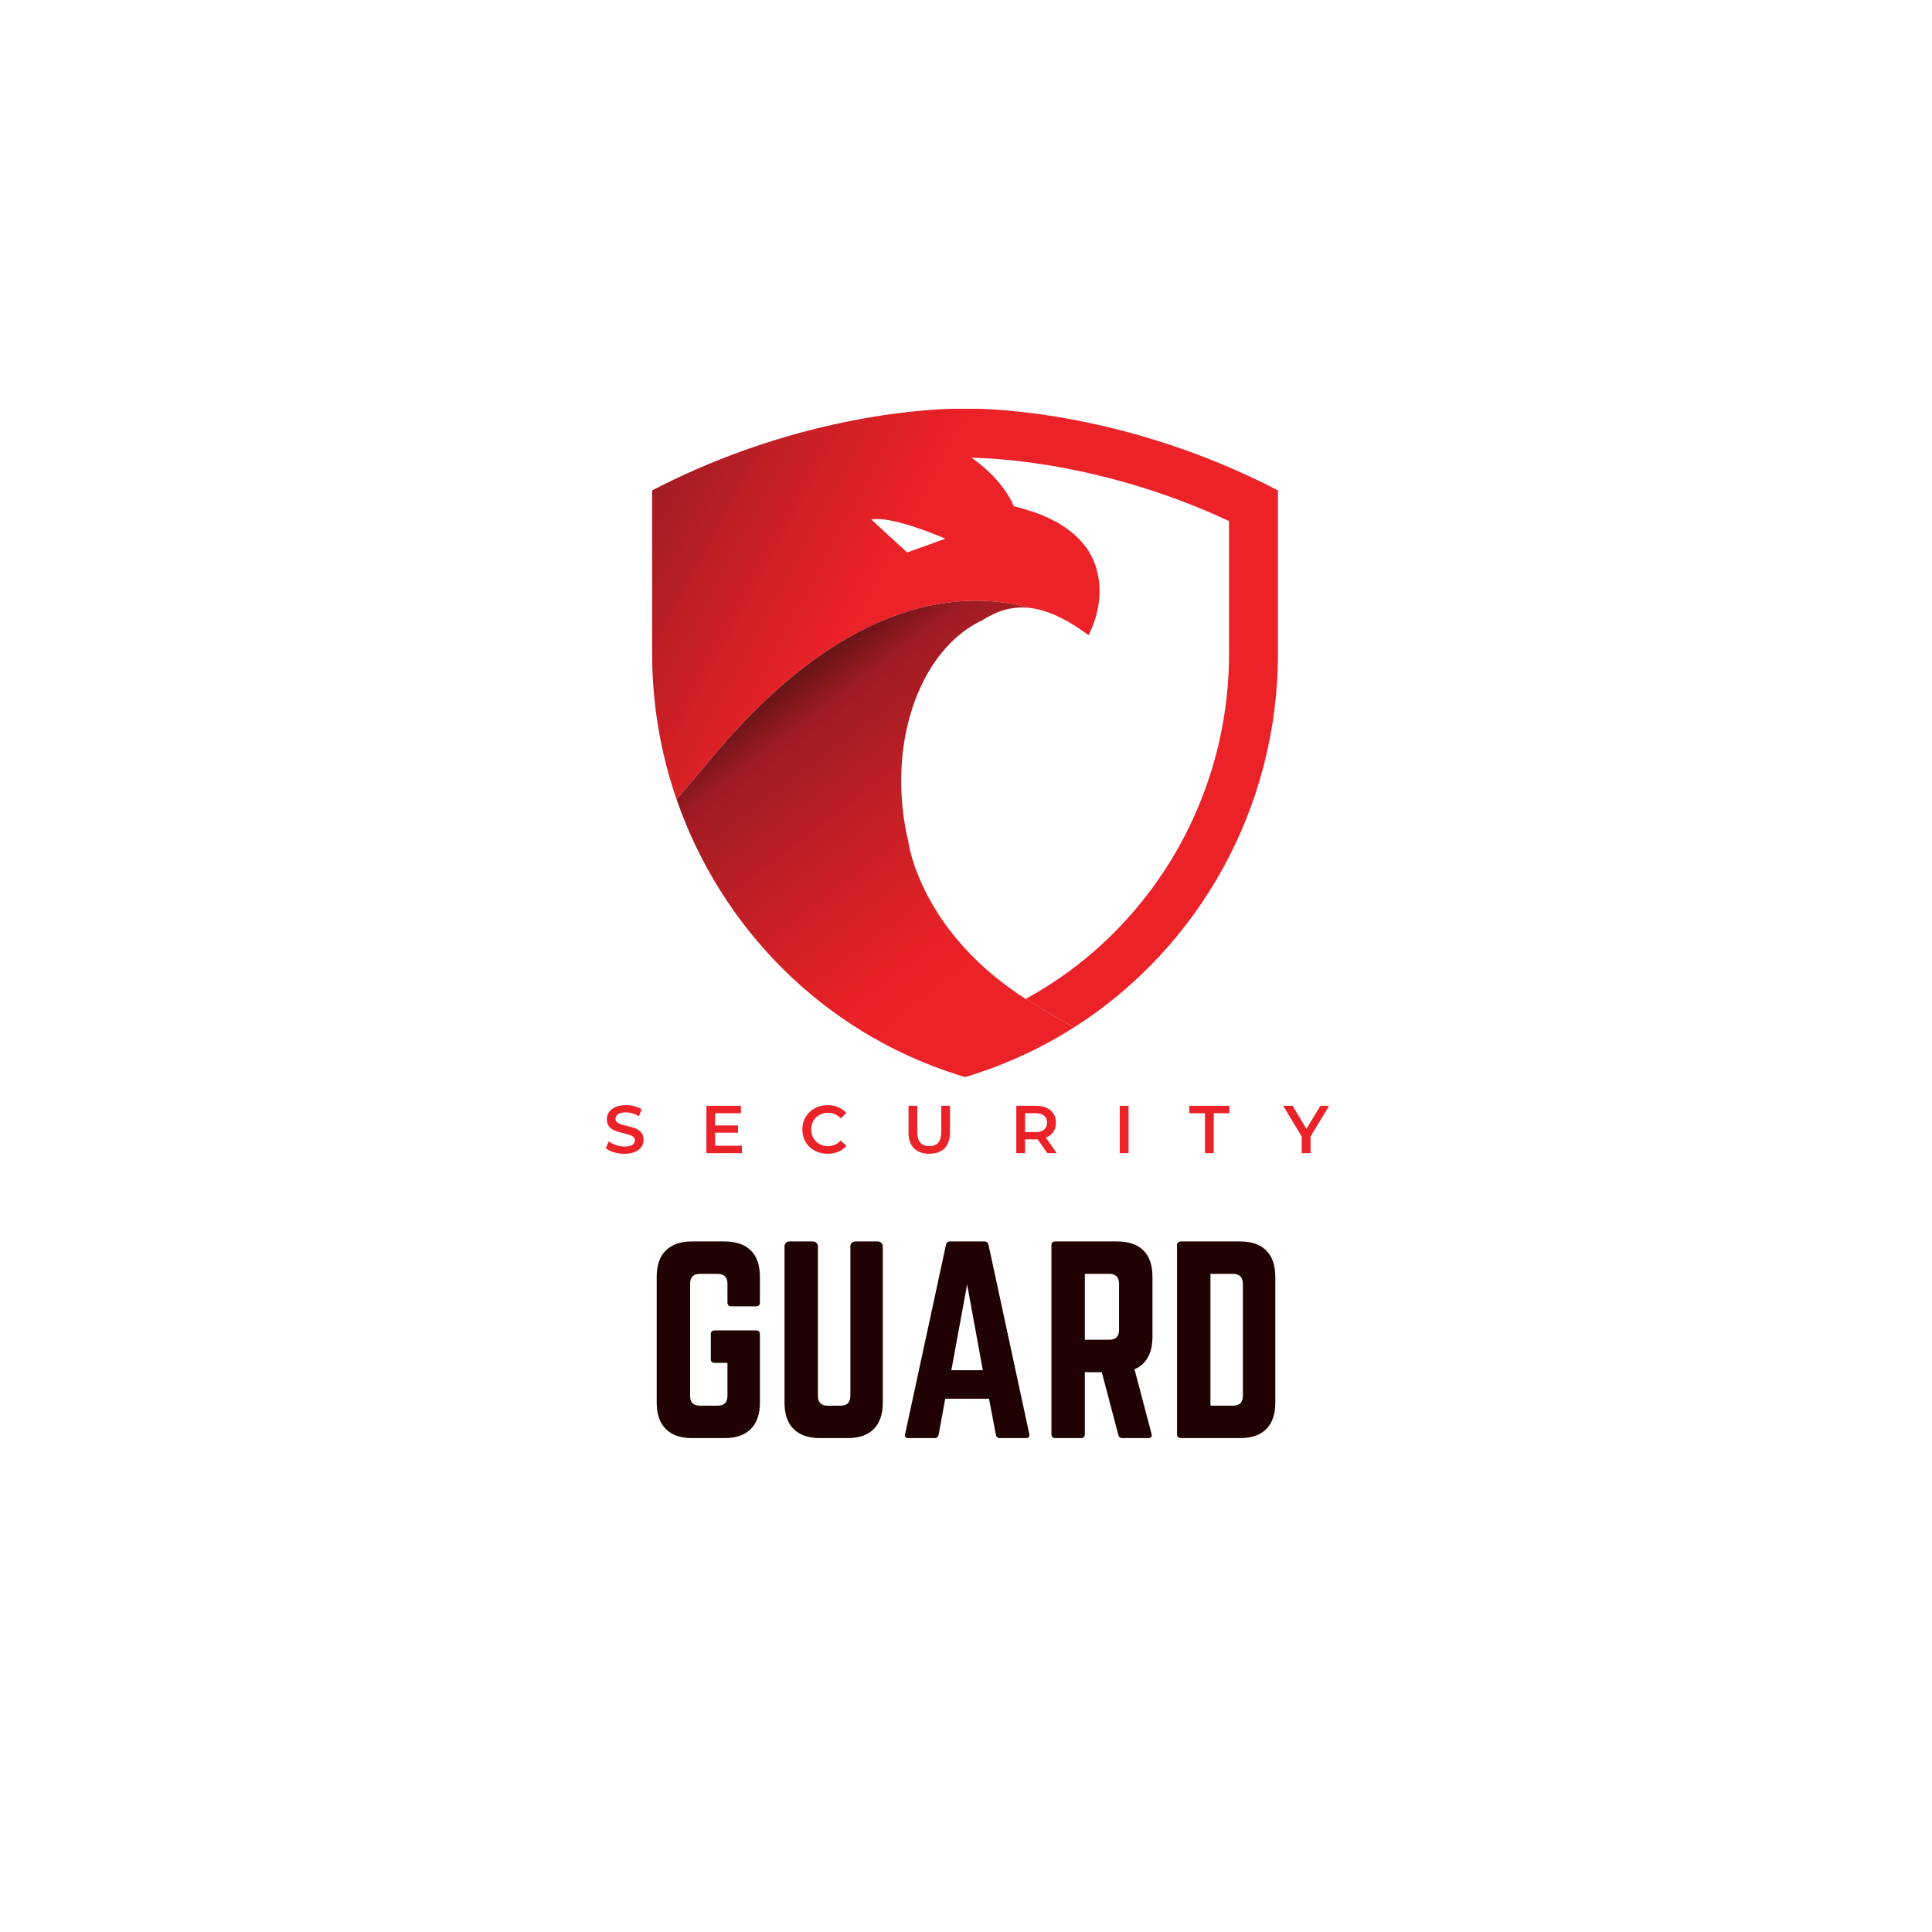 <svg xmlns="http://www.w3.org/2000/svg" xmlns:xlink="http://www.w3.org/1999/xlink" width="500" zoomAndPan="magnify" viewBox="0 0 375 375" height="500" preserveAspectRatio="xMidYMid meet" version="1.0"><defs><g/><clipPath id="b30e611f63"><path d="M 126.578 79.336 L 248.051 79.336 L 248.051 199.43 L 126.578 199.43 Z M 126.578 79.336 " clip-rule="nonzero"/></clipPath><clipPath id="256bc51407"><path d="M 176.082 107.23 L 169.133 100.844 C 173.164 100.012 183.504 104.562 183.504 104.562 Z M 187.984 79.305 C 187.543 79.305 187.312 79.309 187.312 79.309 C 187.312 79.309 187.086 79.305 186.641 79.305 C 182.156 79.305 155.836 79.984 126.578 95.188 L 126.578 126.875 C 126.578 136.695 128.234 146.234 131.324 155.168 C 133.73 152.316 136.32 149.25 139.109 145.973 C 165.219 115.25 187.453 114.543 200.09 118.023 C 203.156 118.426 206.48 119.898 210.277 122.562 C 210.332 122.602 210.379 122.633 210.43 122.668 C 210.477 122.695 210.52 122.727 210.562 122.758 C 210.82 122.938 211.012 123.074 211.129 123.168 C 211.172 123.195 211.199 123.219 211.227 123.238 C 211.262 123.266 211.281 123.281 211.281 123.281 C 211.648 122.586 212.246 121.301 212.723 119.645 C 212.879 119.082 213.02 118.465 213.145 117.828 C 213.473 115.957 213.582 113.727 213.059 111.34 C 213.039 111.156 212.988 111.035 212.938 110.871 C 212.883 110.594 212.828 110.34 212.73 110.062 C 212.676 109.93 212.633 109.773 212.582 109.637 C 212.543 109.48 212.465 109.34 212.426 109.199 C 212.25 108.723 212.012 108.238 211.766 107.766 C 211.68 107.625 211.613 107.5 211.5 107.344 C 211.5 107.344 211.496 107.32 211.492 107.312 C 211.414 107.168 211.316 107.016 211.277 106.918 C 210.688 106.023 210.008 105.18 209.168 104.348 C 209.066 104.25 208.984 104.164 208.855 104.055 C 208.68 103.898 208.5 103.73 208.309 103.57 L 208 103.309 C 207.914 103.25 207.797 103.141 207.688 103.062 C 206.844 102.414 205.898 101.793 204.82 101.191 C 204.652 101.129 204.512 101.047 204.336 100.973 C 204.125 100.855 203.887 100.742 203.688 100.621 C 203.453 100.52 203.211 100.398 202.973 100.316 C 202.836 100.273 202.758 100.223 202.625 100.152 C 202.504 100.105 202.402 100.035 202.27 99.992 C 202.008 99.891 201.746 99.789 201.477 99.691 C 201.43 99.68 201.41 99.664 201.375 99.676 L 201.371 99.652 C 201.141 99.578 200.926 99.484 200.707 99.41 C 200.668 99.41 200.59 99.387 200.547 99.355 C 200.441 99.32 200.359 99.301 200.266 99.273 C 200.234 99.262 200.195 99.238 200.133 99.219 C 200.102 99.199 200.059 99.188 200 99.184 C 199 98.852 197.906 98.512 196.754 98.25 C 196.754 98.25 196.73 98.18 196.68 98.051 C 196.289 97.105 194.316 92.879 188.59 88.852 C 191.133 88.887 197.785 89.164 206.945 90.918 C 217.902 93.023 228.508 96.449 238.551 101.137 L 238.551 126.875 C 238.551 135.02 237.277 143.055 234.758 150.766 C 232.293 158.312 228.695 165.398 224.055 171.824 C 219.414 178.258 213.84 183.883 207.492 188.543 C 204.824 190.504 202.035 192.277 199.145 193.855 C 201.617 195.465 204.875 197.465 208.496 199.395 C 232.75 183.957 248.051 156.715 248.051 126.875 L 248.051 95.188 C 218.789 79.984 192.461 79.305 187.984 79.305 Z M 187.984 79.305 " clip-rule="nonzero"/></clipPath><clipPath id="de30b5e6bc"><path d="M 176.082 107.23 L 169.133 100.844 C 173.164 100.012 183.504 104.562 183.504 104.562 Z M 187.984 79.305 C 187.543 79.305 187.312 79.309 187.312 79.309 C 187.312 79.309 187.086 79.305 186.641 79.305 C 182.156 79.305 155.836 79.984 126.578 95.188 L 126.578 126.875 C 126.578 136.695 128.234 146.234 131.324 155.168 C 133.73 152.316 136.32 149.25 139.109 145.973 C 165.219 115.25 187.453 114.543 200.09 118.023 C 203.156 118.426 206.48 119.898 210.277 122.562 C 210.332 122.602 210.379 122.633 210.43 122.668 C 210.477 122.695 210.52 122.727 210.562 122.758 C 210.82 122.938 211.012 123.074 211.129 123.168 C 211.172 123.195 211.199 123.219 211.227 123.238 C 211.262 123.266 211.281 123.281 211.281 123.281 C 211.648 122.586 212.246 121.301 212.723 119.645 C 212.879 119.082 213.02 118.465 213.145 117.828 C 213.473 115.957 213.582 113.727 213.059 111.34 C 213.039 111.156 212.988 111.035 212.938 110.871 C 212.883 110.594 212.828 110.34 212.73 110.062 C 212.676 109.93 212.633 109.773 212.582 109.637 C 212.543 109.48 212.465 109.34 212.426 109.199 C 212.25 108.723 212.012 108.238 211.766 107.766 C 211.68 107.625 211.613 107.5 211.5 107.344 C 211.5 107.344 211.496 107.32 211.492 107.312 C 211.414 107.168 211.316 107.016 211.277 106.918 C 210.688 106.023 210.008 105.18 209.168 104.348 C 209.066 104.25 208.984 104.164 208.855 104.055 C 208.68 103.898 208.5 103.73 208.309 103.57 L 208 103.309 C 207.914 103.25 207.797 103.141 207.688 103.062 C 206.844 102.414 205.898 101.793 204.82 101.191 C 204.652 101.129 204.512 101.047 204.336 100.973 C 204.125 100.855 203.887 100.742 203.688 100.621 C 203.453 100.52 203.211 100.398 202.973 100.316 C 202.836 100.273 202.758 100.223 202.625 100.152 C 202.504 100.105 202.402 100.035 202.27 99.992 C 202.008 99.891 201.746 99.789 201.477 99.691 C 201.43 99.68 201.41 99.664 201.375 99.676 L 201.371 99.652 C 201.141 99.578 200.926 99.484 200.707 99.41 C 200.668 99.41 200.59 99.387 200.547 99.355 C 200.441 99.32 200.359 99.301 200.266 99.273 C 200.234 99.262 200.195 99.238 200.133 99.219 C 200.102 99.199 200.059 99.188 200 99.184 C 199 98.852 197.906 98.512 196.754 98.25 C 196.754 98.25 196.73 98.18 196.68 98.051 C 196.289 97.105 194.316 92.879 188.59 88.852 C 191.133 88.887 197.785 89.164 206.945 90.918 C 217.902 93.023 228.508 96.449 238.551 101.137 L 238.551 126.875 C 238.551 135.02 237.277 143.055 234.758 150.766 C 232.293 158.312 228.695 165.398 224.055 171.824 C 219.414 178.258 213.84 183.883 207.492 188.543 C 204.824 190.504 202.035 192.277 199.145 193.855 C 201.617 195.465 204.875 197.465 208.496 199.395 C 232.75 183.957 248.051 156.715 248.051 126.875 L 248.051 95.188 C 218.789 79.984 192.461 79.305 187.984 79.305 " clip-rule="nonzero"/></clipPath><clipPath id="2ad4768597"><path d="M 154.305 28.062 L 76.426 171.98 L 220.32 250.637 L 298.199 106.715 Z M 154.305 28.062 " clip-rule="nonzero"/></clipPath><linearGradient x1="0.025" gradientTransform="matrix(69.536, 38.01, -37.818, 69.889, 119.693, 87.942)" y1="0" x2="2.094" gradientUnits="userSpaceOnUse" y2="0" id="db924ecb90"><stop stop-opacity="1" stop-color="rgb(45.879%, 8.629%, 10.59%)" offset="0"/><stop stop-opacity="1" stop-color="rgb(47.566%, 8.809%, 10.963%)" offset="0.004"/><stop stop-opacity="1" stop-color="rgb(49.254%, 8.989%, 11.339%)" offset="0.008"/><stop stop-opacity="1" stop-color="rgb(50.803%, 9.198%, 11.523%)" offset="0.012"/><stop stop-opacity="1" stop-color="rgb(52.351%, 9.409%, 11.71%)" offset="0.016"/><stop stop-opacity="1" stop-color="rgb(54.291%, 9.619%, 12.144%)" offset="0.02"/><stop stop-opacity="1" stop-color="rgb(56.232%, 9.83%, 12.579%)" offset="0.023"/><stop stop-opacity="1" stop-color="rgb(57.944%, 10.21%, 12.961%)" offset="0.027"/><stop stop-opacity="1" stop-color="rgb(59.657%, 10.59%, 13.342%)" offset="0.031"/><stop stop-opacity="1" stop-color="rgb(61.191%, 10.78%, 13.727%)" offset="0.035"/><stop stop-opacity="1" stop-color="rgb(62.724%, 10.973%, 14.113%)" offset="0.039"/><stop stop-opacity="1" stop-color="rgb(63.113%, 10.78%, 14.116%)" offset="0.043"/><stop stop-opacity="1" stop-color="rgb(63.504%, 10.59%, 14.119%)" offset="0.047"/><stop stop-opacity="1" stop-color="rgb(64.062%, 10.783%, 14.119%)" offset="0.051"/><stop stop-opacity="1" stop-color="rgb(64.622%, 10.979%, 14.119%)" offset="0.055"/><stop stop-opacity="1" stop-color="rgb(65.025%, 10.979%, 13.924%)" offset="0.059"/><stop stop-opacity="1" stop-color="rgb(65.428%, 10.979%, 13.73%)" offset="0.062"/><stop stop-opacity="1" stop-color="rgb(65.858%, 10.979%, 13.924%)" offset="0.066"/><stop stop-opacity="1" stop-color="rgb(66.289%, 10.979%, 14.119%)" offset="0.07"/><stop stop-opacity="1" stop-color="rgb(66.673%, 10.979%, 14.119%)" offset="0.074"/><stop stop-opacity="1" stop-color="rgb(67.059%, 10.979%, 14.119%)" offset="0.078"/><stop stop-opacity="1" stop-color="rgb(67.439%, 11.174%, 14.119%)" offset="0.082"/><stop stop-opacity="1" stop-color="rgb(67.821%, 11.369%, 14.119%)" offset="0.086"/><stop stop-opacity="1" stop-color="rgb(68.207%, 11.546%, 14.119%)" offset="0.09"/><stop stop-opacity="1" stop-color="rgb(68.593%, 11.723%, 14.119%)" offset="0.094"/><stop stop-opacity="1" stop-color="rgb(68.973%, 11.742%, 14.119%)" offset="0.098"/><stop stop-opacity="1" stop-color="rgb(69.354%, 11.76%, 14.119%)" offset="0.102"/><stop stop-opacity="1" stop-color="rgb(69.801%, 11.76%, 14.119%)" offset="0.105"/><stop stop-opacity="1" stop-color="rgb(70.248%, 11.76%, 14.119%)" offset="0.109"/><stop stop-opacity="1" stop-color="rgb(70.811%, 11.96%, 14.119%)" offset="0.113"/><stop stop-opacity="1" stop-color="rgb(71.376%, 12.16%, 14.119%)" offset="0.117"/><stop stop-opacity="1" stop-color="rgb(71.567%, 11.964%, 14.119%)" offset="0.125"/><stop stop-opacity="1" stop-color="rgb(72.334%, 11.765%, 14.299%)" offset="0.129"/><stop stop-opacity="1" stop-color="rgb(72.91%, 11.76%, 14.479%)" offset="0.133"/><stop stop-opacity="1" stop-color="rgb(73.465%, 11.96%, 14.494%)" offset="0.137"/><stop stop-opacity="1" stop-color="rgb(74.022%, 12.16%, 14.51%)" offset="0.141"/><stop stop-opacity="1" stop-color="rgb(74.281%, 12.354%, 14.314%)" offset="0.145"/><stop stop-opacity="1" stop-color="rgb(74.541%, 12.549%, 14.119%)" offset="0.148"/><stop stop-opacity="1" stop-color="rgb(74.921%, 12.549%, 14.119%)" offset="0.152"/><stop stop-opacity="1" stop-color="rgb(75.302%, 12.549%, 14.119%)" offset="0.156"/><stop stop-opacity="1" stop-color="rgb(75.688%, 12.549%, 14.119%)" offset="0.16"/><stop stop-opacity="1" stop-color="rgb(76.074%, 12.549%, 14.119%)" offset="0.164"/><stop stop-opacity="1" stop-color="rgb(76.637%, 12.549%, 14.314%)" offset="0.168"/><stop stop-opacity="1" stop-color="rgb(77.202%, 12.549%, 14.51%)" offset="0.172"/><stop stop-opacity="1" stop-color="rgb(77.599%, 12.549%, 14.51%)" offset="0.176"/><stop stop-opacity="1" stop-color="rgb(77.997%, 12.549%, 14.51%)" offset="0.18"/><stop stop-opacity="1" stop-color="rgb(78.378%, 12.354%, 14.51%)" offset="0.184"/><stop stop-opacity="1" stop-color="rgb(78.76%, 12.16%, 14.51%)" offset="0.188"/><stop stop-opacity="1" stop-color="rgb(79.388%, 12.16%, 14.51%)" offset="0.191"/><stop stop-opacity="1" stop-color="rgb(80.019%, 12.16%, 14.51%)" offset="0.195"/><stop stop-opacity="1" stop-color="rgb(80.399%, 12.16%, 14.51%)" offset="0.199"/><stop stop-opacity="1" stop-color="rgb(80.78%, 12.16%, 14.51%)" offset="0.203"/><stop stop-opacity="1" stop-color="rgb(81.352%, 12.346%, 14.703%)" offset="0.207"/><stop stop-opacity="1" stop-color="rgb(81.924%, 12.532%, 14.899%)" offset="0.211"/><stop stop-opacity="1" stop-color="rgb(82.118%, 12.54%, 14.899%)" offset="0.219"/><stop stop-opacity="1" stop-color="rgb(82.7%, 12.744%, 14.703%)" offset="0.223"/><stop stop-opacity="1" stop-color="rgb(83.086%, 12.939%, 14.51%)" offset="0.227"/><stop stop-opacity="1" stop-color="rgb(83.319%, 12.939%, 14.51%)" offset="0.23"/><stop stop-opacity="1" stop-color="rgb(83.554%, 12.939%, 14.51%)" offset="0.234"/><stop stop-opacity="1" stop-color="rgb(84.135%, 12.939%, 14.51%)" offset="0.238"/><stop stop-opacity="1" stop-color="rgb(84.717%, 12.939%, 14.51%)" offset="0.242"/><stop stop-opacity="1" stop-color="rgb(85.097%, 12.939%, 14.51%)" offset="0.246"/><stop stop-opacity="1" stop-color="rgb(85.478%, 12.939%, 14.51%)" offset="0.25"/><stop stop-opacity="1" stop-color="rgb(85.858%, 12.939%, 14.51%)" offset="0.254"/><stop stop-opacity="1" stop-color="rgb(86.24%, 12.939%, 14.51%)" offset="0.258"/><stop stop-opacity="1" stop-color="rgb(86.626%, 12.939%, 14.51%)" offset="0.262"/><stop stop-opacity="1" stop-color="rgb(87.012%, 12.939%, 14.51%)" offset="0.266"/><stop stop-opacity="1" stop-color="rgb(87.247%, 13.118%, 14.51%)" offset="0.27"/><stop stop-opacity="1" stop-color="rgb(87.482%, 13.298%, 14.51%)" offset="0.273"/><stop stop-opacity="1" stop-color="rgb(88.055%, 13.118%, 14.703%)" offset="0.277"/><stop stop-opacity="1" stop-color="rgb(88.629%, 12.939%, 14.899%)" offset="0.281"/><stop stop-opacity="1" stop-color="rgb(88.821%, 13.132%, 14.899%)" offset="0.289"/><stop stop-opacity="1" stop-color="rgb(89.395%, 13.132%, 14.899%)" offset="0.293"/><stop stop-opacity="1" stop-color="rgb(89.777%, 12.939%, 14.899%)" offset="0.297"/><stop stop-opacity="1" stop-color="rgb(89.987%, 12.939%, 15.094%)" offset="0.301"/><stop stop-opacity="1" stop-color="rgb(90.199%, 12.939%, 15.289%)" offset="0.305"/><stop stop-opacity="1" stop-color="rgb(90.755%, 12.939%, 15.489%)" offset="0.309"/><stop stop-opacity="1" stop-color="rgb(91.31%, 12.939%, 15.689%)" offset="0.312"/><stop stop-opacity="1" stop-color="rgb(91.545%, 12.949%, 15.689%)" offset="0.316"/><stop stop-opacity="1" stop-color="rgb(91.78%, 12.959%, 15.689%)" offset="0.32"/><stop stop-opacity="1" stop-color="rgb(91.969%, 13.144%, 15.689%)" offset="0.328"/><stop stop-opacity="1" stop-color="rgb(92.159%, 13.329%, 15.689%)" offset="0.344"/><stop stop-opacity="1" stop-color="rgb(92.159%, 13.329%, 15.689%)" offset="0.375"/><stop stop-opacity="1" stop-color="rgb(92.159%, 13.329%, 15.689%)" offset="0.5"/><stop stop-opacity="1" stop-color="rgb(92.159%, 13.329%, 15.689%)" offset="1"/></linearGradient><clipPath id="6f9aaae423"><path d="M 131.133 116.406 L 208.57 116.406 L 208.57 209.043 L 131.133 209.043 Z M 131.133 116.406 " clip-rule="nonzero"/></clipPath><clipPath id="c284552ae8"><path d="M 208.496 199.395 C 202.504 203.215 195.969 206.309 188.98 208.543 C 188.43 208.719 187.871 208.891 187.312 209.062 C 186.75 208.891 186.195 208.719 185.645 208.543 C 159.676 200.23 139.934 180.066 131.324 155.168 C 133.73 152.316 136.32 149.25 139.109 145.973 C 165.219 115.25 187.453 114.543 200.09 118.023 C 196.75 117.594 193.715 118.426 190.699 120.387 C 180.453 125.094 173.859 139.234 175.062 155.316 C 175.094 155.832 175.137 156.316 175.199 156.836 C 175.426 159.074 175.797 161.246 176.309 163.336 C 176.309 163.336 176.664 166.34 178.586 170.801 C 178.637 170.91 178.691 171.016 178.73 171.125 C 178.836 171.352 178.941 171.594 179.055 171.836 C 179.055 171.836 179.055 171.836 179.055 171.844 C 179.09 171.938 179.133 172.008 179.164 172.082 C 179.355 172.477 179.543 172.867 179.746 173.266 C 179.891 173.543 180.023 173.812 180.168 174.094 C 180.32 174.375 180.48 174.656 180.648 174.949 C 180.773 175.164 180.895 175.383 181.016 175.598 C 181.332 176.133 181.66 176.676 182.008 177.23 C 182.07 177.324 182.145 177.426 182.203 177.527 C 182.543 178.055 182.902 178.578 183.277 179.109 C 183.367 179.219 183.434 179.324 183.504 179.43 C 183.969 180.062 184.438 180.695 184.949 181.336 C 184.961 181.348 184.969 181.363 184.98 181.375 C 185.457 181.977 185.961 182.57 186.492 183.176 C 186.617 183.324 186.754 183.473 186.879 183.629 C 187.391 184.191 187.914 184.746 188.469 185.328 C 188.531 185.383 188.59 185.445 188.652 185.508 C 189.633 186.504 190.688 187.504 191.836 188.496 C 191.836 188.496 191.852 188.508 191.883 188.535 C 192.797 189.328 193.766 190.113 194.785 190.891 C 194.793 190.898 194.801 190.902 194.809 190.91 C 194.824 190.922 194.844 190.934 194.863 190.949 C 196.172 191.949 197.574 192.934 199.074 193.895 C 199.098 193.883 199.121 193.867 199.145 193.855 C 201.617 195.465 204.875 197.465 208.496 199.395 Z M 208.496 199.395 " clip-rule="nonzero"/></clipPath><clipPath id="1f4367831c"><path d="M 208.496 199.395 C 202.504 203.215 195.969 206.309 188.98 208.543 C 188.43 208.719 187.871 208.891 187.312 209.062 C 186.75 208.891 186.195 208.719 185.645 208.543 C 159.676 200.23 139.934 180.066 131.324 155.168 C 133.73 152.316 136.32 149.25 139.109 145.973 C 165.219 115.25 187.453 114.543 200.09 118.023 C 196.75 117.594 193.715 118.426 190.699 120.387 C 180.453 125.094 173.859 139.234 175.062 155.316 C 175.094 155.832 175.137 156.316 175.199 156.836 C 175.426 159.074 175.797 161.246 176.309 163.336 C 176.309 163.336 176.664 166.34 178.586 170.801 C 178.637 170.91 178.691 171.016 178.73 171.125 C 178.836 171.352 178.941 171.594 179.055 171.836 C 179.055 171.836 179.055 171.836 179.055 171.844 C 179.09 171.938 179.133 172.008 179.164 172.082 C 179.355 172.477 179.543 172.867 179.746 173.266 C 179.891 173.543 180.023 173.812 180.168 174.094 C 180.32 174.375 180.48 174.656 180.648 174.949 C 180.773 175.164 180.895 175.383 181.016 175.598 C 181.332 176.133 181.66 176.676 182.008 177.23 C 182.07 177.324 182.145 177.426 182.203 177.527 C 182.543 178.055 182.902 178.578 183.277 179.109 C 183.367 179.219 183.434 179.324 183.504 179.43 C 183.969 180.062 184.438 180.695 184.949 181.336 C 184.961 181.348 184.969 181.363 184.98 181.375 C 185.457 181.977 185.961 182.57 186.492 183.176 C 186.617 183.324 186.754 183.473 186.879 183.629 C 187.391 184.191 187.914 184.746 188.469 185.328 C 188.531 185.383 188.59 185.445 188.652 185.508 C 189.633 186.504 190.688 187.504 191.836 188.496 C 191.836 188.496 191.852 188.508 191.883 188.535 C 192.797 189.328 193.766 190.113 194.785 190.891 C 194.793 190.898 194.801 190.902 194.809 190.91 C 194.824 190.922 194.844 190.934 194.863 190.949 C 196.172 191.949 197.574 192.934 199.074 193.895 C 199.098 193.883 199.121 193.867 199.145 193.855 C 201.617 195.465 204.875 197.465 208.496 199.395 " clip-rule="nonzero"/></clipPath><clipPath id="1a5e8e8158"><path d="M 180.625 77.285 L 86.152 148.68 L 159.195 246.32 L 253.668 174.926 Z M 180.625 77.285 " clip-rule="nonzero"/></clipPath><linearGradient x1="-0.291" gradientTransform="matrix(52.336, 69.96, -69.607, 52.602, 157.191, 128.683)" y1="0" x2="1.088" gradientUnits="userSpaceOnUse" y2="0" id="9255a9ef43"><stop stop-opacity="1" stop-color="rgb(40.779%, 8.24%, 9.799%)" offset="0"/><stop stop-opacity="1" stop-color="rgb(40.779%, 8.24%, 9.799%)" offset="0.125"/><stop stop-opacity="1" stop-color="rgb(40.779%, 8.24%, 9.799%)" offset="0.188"/><stop stop-opacity="1" stop-color="rgb(40.779%, 8.24%, 9.799%)" offset="0.203"/><stop stop-opacity="1" stop-color="rgb(40.897%, 8.24%, 9.799%)" offset="0.211"/><stop stop-opacity="1" stop-color="rgb(41.859%, 8.24%, 9.799%)" offset="0.215"/><stop stop-opacity="1" stop-color="rgb(42.706%, 8.24%, 9.799%)" offset="0.219"/><stop stop-opacity="1" stop-color="rgb(43.945%, 8.434%, 10.078%)" offset="0.223"/><stop stop-opacity="1" stop-color="rgb(45.184%, 8.629%, 10.358%)" offset="0.227"/><stop stop-opacity="1" stop-color="rgb(46.32%, 8.694%, 10.733%)" offset="0.23"/><stop stop-opacity="1" stop-color="rgb(47.456%, 8.76%, 11.11%)" offset="0.234"/><stop stop-opacity="1" stop-color="rgb(48.59%, 8.942%, 11.24%)" offset="0.238"/><stop stop-opacity="1" stop-color="rgb(49.724%, 9.123%, 11.369%)" offset="0.242"/><stop stop-opacity="1" stop-color="rgb(50.858%, 9.265%, 11.407%)" offset="0.246"/><stop stop-opacity="1" stop-color="rgb(51.991%, 9.409%, 11.446%)" offset="0.25"/><stop stop-opacity="1" stop-color="rgb(53.13%, 9.433%, 11.627%)" offset="0.254"/><stop stop-opacity="1" stop-color="rgb(54.268%, 9.459%, 11.81%)" offset="0.258"/><stop stop-opacity="1" stop-color="rgb(55.55%, 9.689%, 12.239%)" offset="0.262"/><stop stop-opacity="1" stop-color="rgb(56.831%, 9.921%, 12.669%)" offset="0.266"/><stop stop-opacity="1" stop-color="rgb(57.965%, 10.106%, 12.999%)" offset="0.27"/><stop stop-opacity="1" stop-color="rgb(59.099%, 10.292%, 13.329%)" offset="0.273"/><stop stop-opacity="1" stop-color="rgb(60.037%, 10.44%, 13.528%)" offset="0.277"/><stop stop-opacity="1" stop-color="rgb(60.976%, 10.59%, 13.73%)" offset="0.281"/><stop stop-opacity="1" stop-color="rgb(61.88%, 10.59%, 13.924%)" offset="0.285"/><stop stop-opacity="1" stop-color="rgb(62.787%, 10.59%, 14.119%)" offset="0.289"/><stop stop-opacity="1" stop-color="rgb(63.162%, 10.59%, 14.119%)" offset="0.293"/><stop stop-opacity="1" stop-color="rgb(63.539%, 10.59%, 14.119%)" offset="0.297"/><stop stop-opacity="1" stop-color="rgb(63.916%, 10.776%, 14.119%)" offset="0.301"/><stop stop-opacity="1" stop-color="rgb(64.293%, 10.962%, 14.119%)" offset="0.305"/><stop stop-opacity="1" stop-color="rgb(64.5%, 10.97%, 14.091%)" offset="0.309"/><stop stop-opacity="1" stop-color="rgb(64.709%, 10.979%, 14.066%)" offset="0.312"/><stop stop-opacity="1" stop-color="rgb(64.917%, 10.979%, 13.898%)" offset="0.316"/><stop stop-opacity="1" stop-color="rgb(65.125%, 10.979%, 13.73%)" offset="0.32"/><stop stop-opacity="1" stop-color="rgb(65.501%, 10.979%, 13.73%)" offset="0.324"/><stop stop-opacity="1" stop-color="rgb(65.878%, 10.979%, 13.73%)" offset="0.328"/><stop stop-opacity="1" stop-color="rgb(66.058%, 10.979%, 13.924%)" offset="0.336"/><stop stop-opacity="1" stop-color="rgb(66.454%, 10.979%, 14.119%)" offset="0.34"/><stop stop-opacity="1" stop-color="rgb(66.669%, 10.979%, 14.119%)" offset="0.344"/><stop stop-opacity="1" stop-color="rgb(66.87%, 10.986%, 14.119%)" offset="0.348"/><stop stop-opacity="1" stop-color="rgb(67.073%, 10.994%, 14.119%)" offset="0.352"/><stop stop-opacity="1" stop-color="rgb(67.448%, 11.182%, 14.119%)" offset="0.355"/><stop stop-opacity="1" stop-color="rgb(67.825%, 11.369%, 14.119%)" offset="0.359"/><stop stop-opacity="1" stop-color="rgb(68.207%, 11.543%, 14.119%)" offset="0.363"/><stop stop-opacity="1" stop-color="rgb(68.588%, 11.719%, 14.119%)" offset="0.367"/><stop stop-opacity="1" stop-color="rgb(68.77%, 11.739%, 14.119%)" offset="0.375"/><stop stop-opacity="1" stop-color="rgb(69.133%, 11.76%, 14.119%)" offset="0.383"/><stop stop-opacity="1" stop-color="rgb(69.739%, 11.76%, 14.119%)" offset="0.387"/><stop stop-opacity="1" stop-color="rgb(70.164%, 11.76%, 14.119%)" offset="0.391"/><stop stop-opacity="1" stop-color="rgb(70.546%, 11.76%, 14.119%)" offset="0.395"/><stop stop-opacity="1" stop-color="rgb(70.927%, 11.76%, 14.119%)" offset="0.398"/><stop stop-opacity="1" stop-color="rgb(71.107%, 11.76%, 14.119%)" offset="0.406"/><stop stop-opacity="1" stop-color="rgb(71.524%, 11.76%, 14.119%)" offset="0.41"/><stop stop-opacity="1" stop-color="rgb(71.759%, 11.76%, 14.119%)" offset="0.414"/><stop stop-opacity="1" stop-color="rgb(72.087%, 11.76%, 14.119%)" offset="0.418"/><stop stop-opacity="1" stop-color="rgb(72.415%, 11.76%, 14.119%)" offset="0.422"/><stop stop-opacity="1" stop-color="rgb(72.791%, 11.876%, 14.314%)" offset="0.426"/><stop stop-opacity="1" stop-color="rgb(73.167%, 11.993%, 14.51%)" offset="0.43"/><stop stop-opacity="1" stop-color="rgb(73.448%, 12.076%, 14.51%)" offset="0.434"/><stop stop-opacity="1" stop-color="rgb(73.729%, 12.16%, 14.51%)" offset="0.438"/><stop stop-opacity="1" stop-color="rgb(74.06%, 12.16%, 14.51%)" offset="0.441"/><stop stop-opacity="1" stop-color="rgb(74.391%, 12.16%, 14.51%)" offset="0.445"/><stop stop-opacity="1" stop-color="rgb(74.449%, 12.16%, 14.51%)" offset="0.453"/><stop stop-opacity="1" stop-color="rgb(74.812%, 12.354%, 14.314%)" offset="0.457"/><stop stop-opacity="1" stop-color="rgb(75.116%, 12.549%, 14.119%)" offset="0.461"/><stop stop-opacity="1" stop-color="rgb(75.403%, 12.549%, 14.119%)" offset="0.465"/><stop stop-opacity="1" stop-color="rgb(75.69%, 12.549%, 14.119%)" offset="0.469"/><stop stop-opacity="1" stop-color="rgb(76.013%, 12.549%, 14.249%)" offset="0.473"/><stop stop-opacity="1" stop-color="rgb(76.338%, 12.549%, 14.378%)" offset="0.477"/><stop stop-opacity="1" stop-color="rgb(76.598%, 12.549%, 14.444%)" offset="0.48"/><stop stop-opacity="1" stop-color="rgb(76.859%, 12.549%, 14.51%)" offset="0.484"/><stop stop-opacity="1" stop-color="rgb(77.159%, 12.549%, 14.51%)" offset="0.488"/><stop stop-opacity="1" stop-color="rgb(77.46%, 12.549%, 14.51%)" offset="0.492"/><stop stop-opacity="1" stop-color="rgb(77.838%, 12.46%, 14.51%)" offset="0.496"/><stop stop-opacity="1" stop-color="rgb(78.217%, 12.372%, 14.51%)" offset="0.5"/><stop stop-opacity="1" stop-color="rgb(78.398%, 12.265%, 14.51%)" offset="0.508"/><stop stop-opacity="1" stop-color="rgb(78.981%, 12.16%, 14.51%)" offset="0.512"/><stop stop-opacity="1" stop-color="rgb(79.384%, 12.16%, 14.51%)" offset="0.516"/><stop stop-opacity="1" stop-color="rgb(79.691%, 12.16%, 14.51%)" offset="0.52"/><stop stop-opacity="1" stop-color="rgb(79.999%, 12.16%, 14.51%)" offset="0.523"/><stop stop-opacity="1" stop-color="rgb(80.276%, 12.16%, 14.51%)" offset="0.527"/><stop stop-opacity="1" stop-color="rgb(80.556%, 12.16%, 14.51%)" offset="0.531"/><stop stop-opacity="1" stop-color="rgb(80.936%, 12.16%, 14.703%)" offset="0.535"/><stop stop-opacity="1" stop-color="rgb(81.317%, 12.16%, 14.899%)" offset="0.539"/><stop stop-opacity="1" stop-color="rgb(81.499%, 12.215%, 14.899%)" offset="0.547"/><stop stop-opacity="1" stop-color="rgb(81.938%, 12.41%, 14.899%)" offset="0.551"/><stop stop-opacity="1" stop-color="rgb(82.196%, 12.549%, 14.899%)" offset="0.555"/><stop stop-opacity="1" stop-color="rgb(82.472%, 12.744%, 14.703%)" offset="0.559"/><stop stop-opacity="1" stop-color="rgb(82.75%, 12.939%, 14.51%)" offset="0.562"/><stop stop-opacity="1" stop-color="rgb(83.008%, 12.939%, 14.51%)" offset="0.566"/><stop stop-opacity="1" stop-color="rgb(83.266%, 12.939%, 14.51%)" offset="0.57"/><stop stop-opacity="1" stop-color="rgb(83.397%, 12.939%, 14.51%)" offset="0.578"/><stop stop-opacity="1" stop-color="rgb(83.76%, 12.939%, 14.51%)" offset="0.582"/><stop stop-opacity="1" stop-color="rgb(83.992%, 12.939%, 14.51%)" offset="0.586"/><stop stop-opacity="1" stop-color="rgb(84.372%, 12.939%, 14.51%)" offset="0.59"/><stop stop-opacity="1" stop-color="rgb(84.753%, 12.939%, 14.51%)" offset="0.594"/><stop stop-opacity="1" stop-color="rgb(84.984%, 12.939%, 14.51%)" offset="0.598"/><stop stop-opacity="1" stop-color="rgb(85.214%, 12.939%, 14.51%)" offset="0.602"/><stop stop-opacity="1" stop-color="rgb(85.547%, 12.939%, 14.51%)" offset="0.605"/><stop stop-opacity="1" stop-color="rgb(85.88%, 12.939%, 14.51%)" offset="0.609"/><stop stop-opacity="1" stop-color="rgb(86.105%, 12.939%, 14.51%)" offset="0.613"/><stop stop-opacity="1" stop-color="rgb(86.331%, 12.939%, 14.51%)" offset="0.617"/><stop stop-opacity="1" stop-color="rgb(86.516%, 12.939%, 14.51%)" offset="0.625"/><stop stop-opacity="1" stop-color="rgb(86.884%, 12.939%, 14.51%)" offset="0.633"/><stop stop-opacity="1" stop-color="rgb(87.44%, 12.939%, 14.51%)" offset="0.637"/><stop stop-opacity="1" stop-color="rgb(87.817%, 12.939%, 14.51%)" offset="0.641"/><stop stop-opacity="1" stop-color="rgb(88.052%, 12.939%, 14.703%)" offset="0.645"/><stop stop-opacity="1" stop-color="rgb(88.287%, 12.939%, 14.899%)" offset="0.648"/><stop stop-opacity="1" stop-color="rgb(88.469%, 13.133%, 14.899%)" offset="0.656"/><stop stop-opacity="1" stop-color="rgb(88.835%, 13.329%, 14.899%)" offset="0.664"/><stop stop-opacity="1" stop-color="rgb(89.392%, 13.15%, 14.899%)" offset="0.668"/><stop stop-opacity="1" stop-color="rgb(89.766%, 12.973%, 14.899%)" offset="0.672"/><stop stop-opacity="1" stop-color="rgb(89.951%, 12.956%, 15.094%)" offset="0.68"/><stop stop-opacity="1" stop-color="rgb(90.367%, 12.939%, 15.294%)" offset="0.684"/><stop stop-opacity="1" stop-color="rgb(90.599%, 12.939%, 15.298%)" offset="0.688"/><stop stop-opacity="1" stop-color="rgb(90.974%, 12.939%, 15.494%)" offset="0.691"/><stop stop-opacity="1" stop-color="rgb(91.351%, 12.939%, 15.689%)" offset="0.695"/><stop stop-opacity="1" stop-color="rgb(91.533%, 12.939%, 15.689%)" offset="0.703"/><stop stop-opacity="1" stop-color="rgb(91.736%, 12.939%, 15.689%)" offset="0.711"/><stop stop-opacity="1" stop-color="rgb(91.959%, 12.958%, 15.689%)" offset="0.715"/><stop stop-opacity="1" stop-color="rgb(92.159%, 12.976%, 15.689%)" offset="0.719"/><stop stop-opacity="1" stop-color="rgb(92.159%, 13.152%, 15.689%)" offset="0.75"/><stop stop-opacity="1" stop-color="rgb(92.159%, 13.329%, 15.689%)" offset="1"/></linearGradient><clipPath id="e3afc1b19c"><path d="M 194.375 190.594 L 194.785 190.594 L 194.785 190.891 L 194.375 190.891 Z M 194.375 190.594 " clip-rule="nonzero"/></clipPath><clipPath id="1857b7e39e"><path d="M 194.785 190.891 C 194.516 190.699 194.375 190.594 194.375 190.594 " clip-rule="nonzero"/></clipPath><clipPath id="2ddeaff70d"><path d="M 194.785 190.891 C 194.516 190.699 194.375 190.594 194.375 190.594 " clip-rule="nonzero"/></clipPath><linearGradient x1="0.001" gradientTransform="matrix(0, -0.298, 0.296, 0, 194.581, 190.892)" y1="0" x2="0.998" gradientUnits="userSpaceOnUse" y2="0" id="8f857a5ce7"><stop stop-opacity="1" stop-color="rgb(20%, 35.289%, 69.409%)" offset="0"/><stop stop-opacity="1" stop-color="rgb(19.804%, 35.489%, 69.409%)" offset="0.004"/><stop stop-opacity="1" stop-color="rgb(19.609%, 35.689%, 69.409%)" offset="0.008"/><stop stop-opacity="1" stop-color="rgb(19.804%, 35.884%, 69.604%)" offset="0.016"/><stop stop-opacity="1" stop-color="rgb(20%, 36.273%, 70%)" offset="0.02"/><stop stop-opacity="1" stop-color="rgb(20%, 36.469%, 70.2%)" offset="0.023"/><stop stop-opacity="1" stop-color="rgb(20%, 36.473%, 70.204%)" offset="0.031"/><stop stop-opacity="1" stop-color="rgb(20.189%, 36.858%, 70.398%)" offset="0.035"/><stop stop-opacity="1" stop-color="rgb(20.378%, 37.238%, 70.589%)" offset="0.039"/><stop stop-opacity="1" stop-color="rgb(20.204%, 37.427%, 70.769%)" offset="0.047"/><stop stop-opacity="1" stop-color="rgb(20.209%, 37.802%, 70.964%)" offset="0.055"/><stop stop-opacity="1" stop-color="rgb(20.389%, 38.173%, 71.175%)" offset="0.062"/><stop stop-opacity="1" stop-color="rgb(20.389%, 38.589%, 71.564%)" offset="0.066"/><stop stop-opacity="1" stop-color="rgb(20.389%, 38.82%, 71.759%)" offset="0.07"/><stop stop-opacity="1" stop-color="rgb(20.389%, 38.82%, 71.759%)" offset="0.078"/><stop stop-opacity="1" stop-color="rgb(20.389%, 39.198%, 71.959%)" offset="0.082"/><stop stop-opacity="1" stop-color="rgb(20.389%, 39.577%, 72.159%)" offset="0.086"/><stop stop-opacity="1" stop-color="rgb(20.584%, 39.761%, 72.159%)" offset="0.094"/><stop stop-opacity="1" stop-color="rgb(20.779%, 40.131%, 72.354%)" offset="0.102"/><stop stop-opacity="1" stop-color="rgb(20.779%, 40.547%, 72.743%)" offset="0.105"/><stop stop-opacity="1" stop-color="rgb(20.779%, 40.779%, 72.939%)" offset="0.109"/><stop stop-opacity="1" stop-color="rgb(20.779%, 40.971%, 72.939%)" offset="0.117"/><stop stop-opacity="1" stop-color="rgb(20.961%, 41.348%, 73.116%)" offset="0.125"/><stop stop-opacity="1" stop-color="rgb(20.988%, 41.719%, 73.311%)" offset="0.133"/><stop stop-opacity="1" stop-color="rgb(21.007%, 42.126%, 73.529%)" offset="0.137"/><stop stop-opacity="1" stop-color="rgb(21.179%, 42.349%, 73.729%)" offset="0.141"/><stop stop-opacity="1" stop-color="rgb(21.179%, 42.551%, 73.924%)" offset="0.145"/><stop stop-opacity="1" stop-color="rgb(21.179%, 42.752%, 74.12%)" offset="0.148"/><stop stop-opacity="1" stop-color="rgb(21.179%, 42.946%, 74.12%)" offset="0.156"/><stop stop-opacity="1" stop-color="rgb(21.179%, 43.333%, 74.313%)" offset="0.164"/><stop stop-opacity="1" stop-color="rgb(21.179%, 43.724%, 74.509%)" offset="0.172"/><stop stop-opacity="1" stop-color="rgb(21.375%, 44.115%, 74.704%)" offset="0.18"/><stop stop-opacity="1" stop-color="rgb(21.57%, 44.51%, 75.046%)" offset="0.184"/><stop stop-opacity="1" stop-color="rgb(21.57%, 44.71%, 75.192%)" offset="0.188"/><stop stop-opacity="1" stop-color="rgb(21.57%, 44.904%, 75.241%)" offset="0.195"/><stop stop-opacity="1" stop-color="rgb(21.764%, 45.294%, 75.29%)" offset="0.203"/><stop stop-opacity="1" stop-color="rgb(21.959%, 45.683%, 75.49%)" offset="0.207"/><stop stop-opacity="1" stop-color="rgb(21.959%, 45.879%, 75.69%)" offset="0.211"/><stop stop-opacity="1" stop-color="rgb(21.959%, 46.074%, 75.844%)" offset="0.219"/><stop stop-opacity="1" stop-color="rgb(22.154%, 46.469%, 76.039%)" offset="0.223"/><stop stop-opacity="1" stop-color="rgb(22.35%, 46.669%, 76.079%)" offset="0.227"/><stop stop-opacity="1" stop-color="rgb(22.35%, 47.047%, 76.274%)" offset="0.23"/><stop stop-opacity="1" stop-color="rgb(22.35%, 47.427%, 76.469%)" offset="0.234"/><stop stop-opacity="1" stop-color="rgb(22.35%, 47.612%, 76.663%)" offset="0.242"/><stop stop-opacity="1" stop-color="rgb(22.517%, 47.986%, 77.022%)" offset="0.25"/><stop stop-opacity="1" stop-color="rgb(22.717%, 48.207%, 77.217%)" offset="0.258"/><stop stop-opacity="1" stop-color="rgb(22.749%, 48.578%, 77.397%)" offset="0.262"/><stop stop-opacity="1" stop-color="rgb(22.749%, 48.917%, 77.545%)" offset="0.266"/><stop stop-opacity="1" stop-color="rgb(22.749%, 49.146%, 77.597%)" offset="0.27"/><stop stop-opacity="1" stop-color="rgb(22.749%, 49.376%, 77.649%)" offset="0.273"/><stop stop-opacity="1" stop-color="rgb(22.922%, 49.393%, 77.649%)" offset="0.281"/><stop stop-opacity="1" stop-color="rgb(23.117%, 49.771%, 77.844%)" offset="0.285"/><stop stop-opacity="1" stop-color="rgb(23.14%, 50.133%, 78.04%)" offset="0.289"/><stop stop-opacity="1" stop-color="rgb(23.14%, 50.319%, 78.192%)" offset="0.297"/><stop stop-opacity="1" stop-color="rgb(23.282%, 50.546%, 78.386%)" offset="0.305"/><stop stop-opacity="1" stop-color="rgb(23.344%, 50.784%, 78.429%)" offset="0.312"/><stop stop-opacity="1" stop-color="rgb(23.396%, 51.346%, 78.624%)" offset="0.316"/><stop stop-opacity="1" stop-color="rgb(23.529%, 51.712%, 78.819%)" offset="0.32"/><stop stop-opacity="1" stop-color="rgb(23.529%, 51.735%, 78.819%)" offset="0.328"/><stop stop-opacity="1" stop-color="rgb(23.529%, 52.11%, 79.019%)" offset="0.332"/><stop stop-opacity="1" stop-color="rgb(23.529%, 52.463%, 79.219%)" offset="0.336"/><stop stop-opacity="1" stop-color="rgb(23.724%, 52.647%, 79.219%)" offset="0.344"/><stop stop-opacity="1" stop-color="rgb(23.92%, 52.885%, 79.414%)" offset="0.352"/><stop stop-opacity="1" stop-color="rgb(24.089%, 53.308%, 79.61%)" offset="0.355"/><stop stop-opacity="1" stop-color="rgb(24.26%, 53.679%, 79.61%)" offset="0.359"/><stop stop-opacity="1" stop-color="rgb(24.284%, 53.864%, 79.803%)" offset="0.367"/><stop stop-opacity="1" stop-color="rgb(24.309%, 54.234%, 80.194%)" offset="0.375"/><stop stop-opacity="1" stop-color="rgb(24.309%, 54.605%, 80.389%)" offset="0.383"/><stop stop-opacity="1" stop-color="rgb(24.309%, 54.974%, 80.389%)" offset="0.391"/><stop stop-opacity="1" stop-color="rgb(24.309%, 55.389%, 80.583%)" offset="0.395"/><stop stop-opacity="1" stop-color="rgb(24.309%, 55.618%, 80.779%)" offset="0.398"/><stop stop-opacity="1" stop-color="rgb(24.509%, 55.812%, 80.942%)" offset="0.402"/><stop stop-opacity="1" stop-color="rgb(24.709%, 56.007%, 81.107%)" offset="0.406"/><stop stop-opacity="1" stop-color="rgb(24.858%, 56.192%, 81.143%)" offset="0.414"/><stop stop-opacity="1" stop-color="rgb(25.053%, 56.618%, 81.374%)" offset="0.418"/><stop stop-opacity="1" stop-color="rgb(25.099%, 56.859%, 81.569%)" offset="0.422"/><stop stop-opacity="1" stop-color="rgb(25.099%, 57.054%, 81.569%)" offset="0.43"/><stop stop-opacity="1" stop-color="rgb(25.099%, 57.449%, 81.764%)" offset="0.434"/><stop stop-opacity="1" stop-color="rgb(25.099%, 57.649%, 81.96%)" offset="0.438"/><stop stop-opacity="1" stop-color="rgb(25.099%, 57.845%, 82.117%)" offset="0.445"/><stop stop-opacity="1" stop-color="rgb(25.294%, 58.234%, 82.312%)" offset="0.453"/><stop stop-opacity="1" stop-color="rgb(25.49%, 58.595%, 82.52%)" offset="0.461"/><stop stop-opacity="1" stop-color="rgb(25.49%, 58.922%, 82.719%)" offset="0.469"/><stop stop-opacity="1" stop-color="rgb(25.607%, 59.346%, 82.944%)" offset="0.473"/><stop stop-opacity="1" stop-color="rgb(25.726%, 59.61%, 83.139%)" offset="0.477"/><stop stop-opacity="1" stop-color="rgb(25.803%, 59.804%, 83.296%)" offset="0.484"/><stop stop-opacity="1" stop-color="rgb(26.074%, 60.194%, 83.492%)" offset="0.492"/><stop stop-opacity="1" stop-color="rgb(26.27%, 60.583%, 83.665%)" offset="0.5"/><stop stop-opacity="1" stop-color="rgb(26.27%, 60.944%, 83.861%)" offset="0.508"/><stop stop-opacity="1" stop-color="rgb(26.27%, 61.261%, 83.919%)" offset="0.516"/><stop stop-opacity="1" stop-color="rgb(26.27%, 61.633%, 83.775%)" offset="0.52"/><stop stop-opacity="1" stop-color="rgb(26.27%, 61.855%, 83.633%)" offset="0.523"/><stop stop-opacity="1" stop-color="rgb(26.419%, 61.906%, 83.435%)" offset="0.527"/><stop stop-opacity="1" stop-color="rgb(26.569%, 61.96%, 83.237%)" offset="0.531"/><stop stop-opacity="1" stop-color="rgb(26.619%, 62.154%, 83.188%)" offset="0.539"/><stop stop-opacity="1" stop-color="rgb(26.669%, 62.479%, 82.944%)" offset="0.547"/><stop stop-opacity="1" stop-color="rgb(26.669%, 62.679%, 82.75%)" offset="0.555"/><stop stop-opacity="1" stop-color="rgb(26.669%, 62.9%, 82.75%)" offset="0.562"/><stop stop-opacity="1" stop-color="rgb(26.669%, 63.24%, 82.549%)" offset="0.566"/><stop stop-opacity="1" stop-color="rgb(26.669%, 63.429%, 82.349%)" offset="0.57"/><stop stop-opacity="1" stop-color="rgb(26.865%, 63.614%, 82.349%)" offset="0.578"/><stop stop-opacity="1" stop-color="rgb(27.06%, 63.858%, 82.349%)" offset="0.586"/><stop stop-opacity="1" stop-color="rgb(27.06%, 64.073%, 82.193%)" offset="0.594"/><stop stop-opacity="1" stop-color="rgb(27.209%, 64.423%, 81.999%)" offset="0.602"/><stop stop-opacity="1" stop-color="rgb(27.403%, 64.857%, 81.96%)" offset="0.605"/><stop stop-opacity="1" stop-color="rgb(27.449%, 65.099%, 81.96%)" offset="0.609"/><stop stop-opacity="1" stop-color="rgb(27.449%, 65.294%, 81.764%)" offset="0.617"/><stop stop-opacity="1" stop-color="rgb(27.644%, 65.613%, 81.569%)" offset="0.625"/><stop stop-opacity="1" stop-color="rgb(27.84%, 65.808%, 81.374%)" offset="0.633"/><stop stop-opacity="1" stop-color="rgb(27.945%, 66.074%, 81.073%)" offset="0.641"/><stop stop-opacity="1" stop-color="rgb(28.145%, 66.438%, 81.041%)" offset="0.648"/><stop stop-opacity="1" stop-color="rgb(28.239%, 66.638%, 80.98%)" offset="0.656"/><stop stop-opacity="1" stop-color="rgb(28.362%, 66.864%, 80.811%)" offset="0.664"/><stop stop-opacity="1" stop-color="rgb(28.557%, 67.255%, 80.583%)" offset="0.672"/><stop stop-opacity="1" stop-color="rgb(28.824%, 67.644%, 80.194%)" offset="0.688"/><stop stop-opacity="1" stop-color="rgb(29.019%, 68.001%, 79.84%)" offset="0.695"/><stop stop-opacity="1" stop-color="rgb(29.019%, 68.201%, 79.645%)" offset="0.703"/><stop stop-opacity="1" stop-color="rgb(29.326%, 68.546%, 79.498%)" offset="0.707"/><stop stop-opacity="1" stop-color="rgb(29.633%, 68.852%, 79.387%)" offset="0.711"/><stop stop-opacity="1" stop-color="rgb(29.715%, 69.037%, 79.303%)" offset="0.719"/><stop stop-opacity="1" stop-color="rgb(29.799%, 69.315%, 79.073%)" offset="0.727"/><stop stop-opacity="1" stop-color="rgb(29.961%, 69.566%, 78.873%)" offset="0.734"/><stop stop-opacity="1" stop-color="rgb(30.313%, 69.919%, 78.667%)" offset="0.75"/><stop stop-opacity="1" stop-color="rgb(30.547%, 70.303%, 78.471%)" offset="0.758"/><stop stop-opacity="1" stop-color="rgb(30.731%, 70.683%, 78.285%)" offset="0.766"/><stop stop-opacity="1" stop-color="rgb(30.927%, 70.926%, 78.091%)" offset="0.773"/><stop stop-opacity="1" stop-color="rgb(31.136%, 71.136%, 78.04%)" offset="0.781"/><stop stop-opacity="1" stop-color="rgb(31.482%, 71.483%, 77.887%)" offset="0.789"/><stop stop-opacity="1" stop-color="rgb(31.715%, 71.867%, 77.692%)" offset="0.797"/><stop stop-opacity="1" stop-color="rgb(31.905%, 72.252%, 77.502%)" offset="0.805"/><stop stop-opacity="1" stop-color="rgb(32.242%, 72.496%, 77.303%)" offset="0.812"/><stop stop-opacity="1" stop-color="rgb(32.491%, 72.701%, 77.249%)" offset="0.82"/><stop stop-opacity="1" stop-color="rgb(32.744%, 73.09%, 77.054%)" offset="0.824"/><stop stop-opacity="1" stop-color="rgb(32.939%, 73.329%, 76.859%)" offset="0.828"/><stop stop-opacity="1" stop-color="rgb(32.939%, 73.479%, 76.859%)" offset="0.836"/><stop stop-opacity="1" stop-color="rgb(33.134%, 73.874%, 76.663%)" offset="0.84"/><stop stop-opacity="1" stop-color="rgb(33.33%, 74.12%, 76.469%)" offset="0.844"/><stop stop-opacity="1" stop-color="rgb(33.33%, 74.313%, 76.469%)" offset="0.852"/><stop stop-opacity="1" stop-color="rgb(33.646%, 74.82%, 76.469%)" offset="0.855"/><stop stop-opacity="1" stop-color="rgb(33.963%, 75.133%, 76.469%)" offset="0.859"/><stop stop-opacity="1" stop-color="rgb(34.236%, 75.211%, 76.469%)" offset="0.863"/><stop stop-opacity="1" stop-color="rgb(34.509%, 75.29%, 76.469%)" offset="0.867"/><stop stop-opacity="1" stop-color="rgb(34.605%, 75.49%, 76.274%)" offset="0.871"/><stop stop-opacity="1" stop-color="rgb(34.703%, 75.69%, 76.079%)" offset="0.875"/><stop stop-opacity="1" stop-color="rgb(34.801%, 75.826%, 75.883%)" offset="0.891"/><stop stop-opacity="1" stop-color="rgb(35.185%, 76.215%, 75.69%)" offset="0.895"/><stop stop-opacity="1" stop-color="rgb(35.472%, 76.469%, 75.69%)" offset="0.898"/><stop stop-opacity="1" stop-color="rgb(35.686%, 76.469%, 75.383%)" offset="0.902"/><stop stop-opacity="1" stop-color="rgb(35.901%, 76.469%, 75.078%)" offset="0.906"/><stop stop-opacity="1" stop-color="rgb(35.989%, 76.614%, 74.988%)" offset="0.914"/><stop stop-opacity="1" stop-color="rgb(36.22%, 76.95%, 74.899%)" offset="0.922"/><stop stop-opacity="1" stop-color="rgb(36.549%, 77.194%, 74.763%)" offset="0.93"/><stop stop-opacity="1" stop-color="rgb(36.8%, 77.382%, 74.568%)" offset="0.938"/><stop stop-opacity="1" stop-color="rgb(37.003%, 77.582%, 74.509%)" offset="0.945"/><stop stop-opacity="1" stop-color="rgb(37.346%, 77.794%, 74.364%)" offset="0.949"/><stop stop-opacity="1" stop-color="rgb(37.546%, 77.939%, 74.22%)" offset="0.953"/><stop stop-opacity="1" stop-color="rgb(37.737%, 78.128%, 74.17%)" offset="0.961"/><stop stop-opacity="1" stop-color="rgb(38.118%, 78.508%, 73.984%)" offset="0.969"/><stop stop-opacity="1" stop-color="rgb(38.498%, 78.758%, 73.788%)" offset="0.977"/><stop stop-opacity="1" stop-color="rgb(38.899%, 78.966%, 73.582%)" offset="0.98"/><stop stop-opacity="1" stop-color="rgb(39.111%, 79.112%, 73.436%)" offset="0.984"/><stop stop-opacity="1" stop-color="rgb(39.31%, 79.309%, 73.238%)" offset="0.988"/><stop stop-opacity="1" stop-color="rgb(39.508%, 79.507%, 73.041%)" offset="0.992"/><stop stop-opacity="1" stop-color="rgb(39.697%, 79.558%, 72.85%)" offset="1"/></linearGradient><clipPath id="2b63c58336"><path d="M 194.863 190.949 L 199.145 190.949 L 199.145 193.855 L 194.863 193.855 Z M 194.863 190.949 " clip-rule="nonzero"/></clipPath><clipPath id="8b61f42bd3"><path d="M 194.863 190.949 C 195.586 191.461 197.094 192.523 199.145 193.855 " clip-rule="nonzero"/></clipPath><clipPath id="1eae4bba47"><path d="M 194.863 190.949 C 195.586 191.461 197.094 192.523 199.145 193.855 " clip-rule="nonzero"/></clipPath><linearGradient x1="-0" gradientTransform="matrix(0, -2.906, 2.891, 0, 197.003, 193.855)" y1="0" x2="1" gradientUnits="userSpaceOnUse" y2="0" id="58fe2a24e6"><stop stop-opacity="1" stop-color="rgb(20%, 35.289%, 69.409%)" offset="0"/><stop stop-opacity="1" stop-color="rgb(19.804%, 35.474%, 69.409%)" offset="0.008"/><stop stop-opacity="1" stop-color="rgb(19.804%, 35.844%, 69.604%)" offset="0.016"/><stop stop-opacity="1" stop-color="rgb(20%, 36.249%, 70%)" offset="0.02"/><stop stop-opacity="1" stop-color="rgb(20%, 36.469%, 70.2%)" offset="0.023"/><stop stop-opacity="1" stop-color="rgb(20%, 36.664%, 70.206%)" offset="0.031"/><stop stop-opacity="1" stop-color="rgb(20.19%, 37.051%, 70.399%)" offset="0.039"/><stop stop-opacity="1" stop-color="rgb(20.203%, 37.434%, 70.772%)" offset="0.047"/><stop stop-opacity="1" stop-color="rgb(20.206%, 37.811%, 70.967%)" offset="0.055"/><stop stop-opacity="1" stop-color="rgb(20.389%, 38.182%, 71.175%)" offset="0.062"/><stop stop-opacity="1" stop-color="rgb(20.389%, 38.594%, 71.564%)" offset="0.066"/><stop stop-opacity="1" stop-color="rgb(20.389%, 38.82%, 71.759%)" offset="0.07"/><stop stop-opacity="1" stop-color="rgb(20.389%, 38.82%, 71.759%)" offset="0.078"/><stop stop-opacity="1" stop-color="rgb(20.389%, 39.204%, 71.959%)" offset="0.082"/><stop stop-opacity="1" stop-color="rgb(20.389%, 39.59%, 72.159%)" offset="0.086"/><stop stop-opacity="1" stop-color="rgb(20.584%, 39.777%, 72.159%)" offset="0.094"/><stop stop-opacity="1" stop-color="rgb(20.779%, 39.981%, 72.354%)" offset="0.102"/><stop stop-opacity="1" stop-color="rgb(20.779%, 40.388%, 72.743%)" offset="0.105"/><stop stop-opacity="1" stop-color="rgb(20.779%, 40.779%, 72.939%)" offset="0.109"/><stop stop-opacity="1" stop-color="rgb(20.779%, 40.979%, 72.939%)" offset="0.113"/><stop stop-opacity="1" stop-color="rgb(20.779%, 41.179%, 72.939%)" offset="0.117"/><stop stop-opacity="1" stop-color="rgb(20.779%, 41.368%, 73.128%)" offset="0.125"/><stop stop-opacity="1" stop-color="rgb(20.964%, 41.743%, 73.323%)" offset="0.133"/><stop stop-opacity="1" stop-color="rgb(21.164%, 42.114%, 73.529%)" offset="0.137"/><stop stop-opacity="1" stop-color="rgb(21.179%, 42.3%, 73.729%)" offset="0.141"/><stop stop-opacity="1" stop-color="rgb(21.179%, 42.54%, 73.924%)" offset="0.145"/><stop stop-opacity="1" stop-color="rgb(21.179%, 42.78%, 74.12%)" offset="0.148"/><stop stop-opacity="1" stop-color="rgb(21.179%, 42.966%, 74.126%)" offset="0.156"/><stop stop-opacity="1" stop-color="rgb(21.179%, 43.34%, 74.319%)" offset="0.164"/><stop stop-opacity="1" stop-color="rgb(21.179%, 43.724%, 74.509%)" offset="0.172"/><stop stop-opacity="1" stop-color="rgb(21.375%, 44.115%, 74.704%)" offset="0.18"/><stop stop-opacity="1" stop-color="rgb(21.57%, 44.51%, 75.064%)" offset="0.184"/><stop stop-opacity="1" stop-color="rgb(21.57%, 44.71%, 75.229%)" offset="0.188"/><stop stop-opacity="1" stop-color="rgb(21.579%, 44.904%, 75.259%)" offset="0.195"/><stop stop-opacity="1" stop-color="rgb(21.773%, 45.294%, 75.29%)" offset="0.203"/><stop stop-opacity="1" stop-color="rgb(21.959%, 45.674%, 75.49%)" offset="0.207"/><stop stop-opacity="1" stop-color="rgb(21.959%, 45.86%, 75.69%)" offset="0.211"/><stop stop-opacity="1" stop-color="rgb(21.959%, 46.065%, 75.865%)" offset="0.215"/><stop stop-opacity="1" stop-color="rgb(21.959%, 46.269%, 76.042%)" offset="0.219"/><stop stop-opacity="1" stop-color="rgb(22.127%, 46.469%, 76.06%)" offset="0.223"/><stop stop-opacity="1" stop-color="rgb(22.295%, 46.669%, 76.079%)" offset="0.227"/><stop stop-opacity="1" stop-color="rgb(22.322%, 46.877%, 76.274%)" offset="0.23"/><stop stop-opacity="1" stop-color="rgb(22.35%, 47.084%, 76.469%)" offset="0.234"/><stop stop-opacity="1" stop-color="rgb(22.35%, 47.461%, 76.663%)" offset="0.238"/><stop stop-opacity="1" stop-color="rgb(22.35%, 47.839%, 76.859%)" offset="0.242"/><stop stop-opacity="1" stop-color="rgb(22.543%, 48.033%, 77.048%)" offset="0.25"/><stop stop-opacity="1" stop-color="rgb(22.743%, 48.233%, 77.243%)" offset="0.258"/><stop stop-opacity="1" stop-color="rgb(22.749%, 48.434%, 77.423%)" offset="0.266"/><stop stop-opacity="1" stop-color="rgb(22.749%, 49.019%, 77.623%)" offset="0.27"/><stop stop-opacity="1" stop-color="rgb(22.749%, 49.409%, 77.649%)" offset="0.273"/><stop stop-opacity="1" stop-color="rgb(22.945%, 49.416%, 77.655%)" offset="0.281"/><stop stop-opacity="1" stop-color="rgb(23.14%, 49.609%, 77.85%)" offset="0.289"/><stop stop-opacity="1" stop-color="rgb(23.14%, 50.182%, 78.221%)" offset="0.293"/><stop stop-opacity="1" stop-color="rgb(23.14%, 50.565%, 78.404%)" offset="0.297"/><stop stop-opacity="1" stop-color="rgb(23.14%, 50.577%, 78.416%)" offset="0.305"/><stop stop-opacity="1" stop-color="rgb(23.17%, 50.784%, 78.429%)" offset="0.312"/><stop stop-opacity="1" stop-color="rgb(23.364%, 51.369%, 78.624%)" offset="0.316"/><stop stop-opacity="1" stop-color="rgb(23.529%, 51.759%, 78.819%)" offset="0.32"/><stop stop-opacity="1" stop-color="rgb(23.529%, 51.759%, 78.819%)" offset="0.328"/><stop stop-opacity="1" stop-color="rgb(23.529%, 51.959%, 79.019%)" offset="0.332"/><stop stop-opacity="1" stop-color="rgb(23.529%, 52.159%, 79.219%)" offset="0.336"/><stop stop-opacity="1" stop-color="rgb(23.724%, 52.53%, 79.219%)" offset="0.34"/><stop stop-opacity="1" stop-color="rgb(23.92%, 52.902%, 79.219%)" offset="0.344"/><stop stop-opacity="1" stop-color="rgb(23.92%, 52.921%, 79.414%)" offset="0.352"/><stop stop-opacity="1" stop-color="rgb(24.113%, 53.146%, 79.622%)" offset="0.355"/><stop stop-opacity="1" stop-color="rgb(24.309%, 53.354%, 79.634%)" offset="0.359"/><stop stop-opacity="1" stop-color="rgb(24.309%, 53.737%, 79.816%)" offset="0.363"/><stop stop-opacity="1" stop-color="rgb(24.309%, 54.12%, 79.999%)" offset="0.367"/><stop stop-opacity="1" stop-color="rgb(24.309%, 54.308%, 80.188%)" offset="0.375"/><stop stop-opacity="1" stop-color="rgb(24.309%, 54.683%, 80.383%)" offset="0.383"/><stop stop-opacity="1" stop-color="rgb(24.309%, 55.054%, 80.389%)" offset="0.391"/><stop stop-opacity="1" stop-color="rgb(24.324%, 55.464%, 80.583%)" offset="0.395"/><stop stop-opacity="1" stop-color="rgb(24.341%, 55.688%, 80.779%)" offset="0.398"/><stop stop-opacity="1" stop-color="rgb(24.524%, 55.884%, 80.978%)" offset="0.402"/><stop stop-opacity="1" stop-color="rgb(24.709%, 56.079%, 81.18%)" offset="0.406"/><stop stop-opacity="1" stop-color="rgb(24.901%, 56.271%, 81.18%)" offset="0.414"/><stop stop-opacity="1" stop-color="rgb(25.096%, 56.66%, 81.374%)" offset="0.418"/><stop stop-opacity="1" stop-color="rgb(25.099%, 56.859%, 81.569%)" offset="0.422"/><stop stop-opacity="1" stop-color="rgb(25.099%, 57.054%, 81.569%)" offset="0.43"/><stop stop-opacity="1" stop-color="rgb(25.099%, 57.449%, 81.764%)" offset="0.434"/><stop stop-opacity="1" stop-color="rgb(25.099%, 57.649%, 81.96%)" offset="0.438"/><stop stop-opacity="1" stop-color="rgb(25.108%, 57.852%, 82.153%)" offset="0.441"/><stop stop-opacity="1" stop-color="rgb(25.117%, 58.057%, 82.349%)" offset="0.445"/><stop stop-opacity="1" stop-color="rgb(25.304%, 58.243%, 82.349%)" offset="0.453"/><stop stop-opacity="1" stop-color="rgb(25.49%, 58.62%, 82.544%)" offset="0.461"/><stop stop-opacity="1" stop-color="rgb(25.49%, 58.995%, 82.744%)" offset="0.469"/><stop stop-opacity="1" stop-color="rgb(25.49%, 59.367%, 82.944%)" offset="0.477"/><stop stop-opacity="1" stop-color="rgb(25.696%, 59.789%, 83.334%)" offset="0.48"/><stop stop-opacity="1" stop-color="rgb(25.903%, 60.023%, 83.53%)" offset="0.484"/><stop stop-opacity="1" stop-color="rgb(26.086%, 60.208%, 83.53%)" offset="0.492"/><stop stop-opacity="1" stop-color="rgb(26.27%, 60.587%, 83.717%)" offset="0.5"/><stop stop-opacity="1" stop-color="rgb(26.27%, 60.971%, 83.913%)" offset="0.508"/><stop stop-opacity="1" stop-color="rgb(26.27%, 61.342%, 83.919%)" offset="0.516"/><stop stop-opacity="1" stop-color="rgb(26.27%, 61.74%, 83.723%)" offset="0.52"/><stop stop-opacity="1" stop-color="rgb(26.27%, 61.96%, 83.53%)" offset="0.523"/><stop stop-opacity="1" stop-color="rgb(26.469%, 61.964%, 83.334%)" offset="0.527"/><stop stop-opacity="1" stop-color="rgb(26.669%, 61.971%, 83.139%)" offset="0.531"/><stop stop-opacity="1" stop-color="rgb(26.669%, 62.16%, 83.139%)" offset="0.539"/><stop stop-opacity="1" stop-color="rgb(26.669%, 62.537%, 82.944%)" offset="0.547"/><stop stop-opacity="1" stop-color="rgb(26.669%, 62.917%, 82.75%)" offset="0.562"/><stop stop-opacity="1" stop-color="rgb(26.678%, 63.319%, 82.549%)" offset="0.566"/><stop stop-opacity="1" stop-color="rgb(26.688%, 63.53%, 82.349%)" offset="0.57"/><stop stop-opacity="1" stop-color="rgb(26.874%, 63.724%, 82.349%)" offset="0.578"/><stop stop-opacity="1" stop-color="rgb(27.06%, 64.105%, 82.162%)" offset="0.594"/><stop stop-opacity="1" stop-color="rgb(27.24%, 64.485%, 81.969%)" offset="0.602"/><stop stop-opacity="1" stop-color="rgb(27.435%, 64.89%, 81.96%)" offset="0.605"/><stop stop-opacity="1" stop-color="rgb(27.449%, 65.099%, 81.96%)" offset="0.609"/><stop stop-opacity="1" stop-color="rgb(27.452%, 65.294%, 81.764%)" offset="0.617"/><stop stop-opacity="1" stop-color="rgb(27.647%, 65.677%, 81.569%)" offset="0.625"/><stop stop-opacity="1" stop-color="rgb(27.84%, 65.872%, 81.374%)" offset="0.633"/><stop stop-opacity="1" stop-color="rgb(28.014%, 66.074%, 81.004%)" offset="0.641"/><stop stop-opacity="1" stop-color="rgb(28.214%, 66.277%, 81.004%)" offset="0.648"/><stop stop-opacity="1" stop-color="rgb(28.239%, 66.483%, 81.174%)" offset="0.652"/><stop stop-opacity="1" stop-color="rgb(28.239%, 66.681%, 81.168%)" offset="0.656"/><stop stop-opacity="1" stop-color="rgb(28.239%, 66.87%, 80.972%)" offset="0.664"/><stop stop-opacity="1" stop-color="rgb(28.433%, 67.255%, 80.583%)" offset="0.672"/><stop stop-opacity="1" stop-color="rgb(28.824%, 67.644%, 80.194%)" offset="0.688"/><stop stop-opacity="1" stop-color="rgb(29.019%, 68.039%, 79.803%)" offset="0.691"/><stop stop-opacity="1" stop-color="rgb(29.019%, 68.239%, 79.61%)" offset="0.695"/><stop stop-opacity="1" stop-color="rgb(29.019%, 68.239%, 79.61%)" offset="0.703"/><stop stop-opacity="1" stop-color="rgb(29.399%, 68.619%, 79.424%)" offset="0.707"/><stop stop-opacity="1" stop-color="rgb(29.781%, 69%, 79.237%)" offset="0.711"/><stop stop-opacity="1" stop-color="rgb(29.79%, 69.009%, 79.228%)" offset="0.719"/><stop stop-opacity="1" stop-color="rgb(29.799%, 69.2%, 79.033%)" offset="0.727"/><stop stop-opacity="1" stop-color="rgb(29.999%, 69.591%, 78.833%)" offset="0.73"/><stop stop-opacity="1" stop-color="rgb(30.199%, 69.8%, 78.819%)" offset="0.734"/><stop stop-opacity="1" stop-color="rgb(30.2%, 69.8%, 78.818%)" offset="0.742"/><stop stop-opacity="1" stop-color="rgb(30.392%, 69.997%, 78.625%)" offset="0.75"/><stop stop-opacity="1" stop-color="rgb(30.586%, 70.383%, 78.432%)" offset="0.758"/><stop stop-opacity="1" stop-color="rgb(30.771%, 70.764%, 78.246%)" offset="0.766"/><stop stop-opacity="1" stop-color="rgb(30.974%, 70.975%, 78.052%)" offset="0.773"/><stop stop-opacity="1" stop-color="rgb(31.184%, 71.184%, 78.036%)" offset="0.781"/><stop stop-opacity="1" stop-color="rgb(31.566%, 71.565%, 77.843%)" offset="0.789"/><stop stop-opacity="1" stop-color="rgb(31.758%, 71.951%, 77.65%)" offset="0.797"/><stop stop-opacity="1" stop-color="rgb(31.947%, 72.337%, 77.46%)" offset="0.805"/><stop stop-opacity="1" stop-color="rgb(32.327%, 72.539%, 77.26%)" offset="0.812"/><stop stop-opacity="1" stop-color="rgb(32.542%, 72.752%, 77.249%)" offset="0.816"/><stop stop-opacity="1" stop-color="rgb(32.567%, 72.957%, 77.249%)" offset="0.82"/><stop stop-opacity="1" stop-color="rgb(32.753%, 73.143%, 77.054%)" offset="0.828"/><stop stop-opacity="1" stop-color="rgb(32.939%, 73.524%, 76.859%)" offset="0.836"/><stop stop-opacity="1" stop-color="rgb(33.134%, 73.92%, 76.663%)" offset="0.84"/><stop stop-opacity="1" stop-color="rgb(33.33%, 74.12%, 76.469%)" offset="0.844"/><stop stop-opacity="1" stop-color="rgb(33.33%, 74.313%, 76.469%)" offset="0.852"/><stop stop-opacity="1" stop-color="rgb(33.736%, 74.899%, 76.469%)" offset="0.855"/><stop stop-opacity="1" stop-color="rgb(34.143%, 75.29%, 76.469%)" offset="0.859"/><stop stop-opacity="1" stop-color="rgb(34.326%, 75.291%, 76.466%)" offset="0.867"/><stop stop-opacity="1" stop-color="rgb(34.697%, 75.491%, 76.271%)" offset="0.871"/><stop stop-opacity="1" stop-color="rgb(34.886%, 75.69%, 76.079%)" offset="0.875"/><stop stop-opacity="1" stop-color="rgb(34.892%, 75.871%, 75.883%)" offset="0.891"/><stop stop-opacity="1" stop-color="rgb(35.294%, 76.262%, 75.674%)" offset="0.895"/><stop stop-opacity="1" stop-color="rgb(35.689%, 76.469%, 75.659%)" offset="0.898"/><stop stop-opacity="1" stop-color="rgb(35.884%, 76.472%, 75.279%)" offset="0.902"/><stop stop-opacity="1" stop-color="rgb(36.079%, 76.476%, 74.899%)" offset="0.906"/><stop stop-opacity="1" stop-color="rgb(36.079%, 76.665%, 74.899%)" offset="0.914"/><stop stop-opacity="1" stop-color="rgb(36.267%, 77.046%, 74.899%)" offset="0.922"/><stop stop-opacity="1" stop-color="rgb(36.642%, 77.426%, 74.719%)" offset="0.938"/><stop stop-opacity="1" stop-color="rgb(37.044%, 77.637%, 74.521%)" offset="0.941"/><stop stop-opacity="1" stop-color="rgb(37.259%, 77.658%, 74.501%)" offset="0.945"/><stop stop-opacity="1" stop-color="rgb(37.453%, 77.847%, 74.31%)" offset="0.953"/><stop stop-opacity="1" stop-color="rgb(37.839%, 78.229%, 74.12%)" offset="0.961"/><stop stop-opacity="1" stop-color="rgb(38.22%, 78.61%, 73.933%)" offset="0.969"/><stop stop-opacity="1" stop-color="rgb(38.6%, 78.81%, 73.738%)" offset="0.977"/><stop stop-opacity="1" stop-color="rgb(39.011%, 79.025%, 73.523%)" offset="0.98"/><stop stop-opacity="1" stop-color="rgb(39.23%, 79.231%, 73.317%)" offset="0.984"/><stop stop-opacity="1" stop-color="rgb(39.42%, 79.42%, 73.126%)" offset="0.992"/><stop stop-opacity="1" stop-color="rgb(39.609%, 79.61%, 72.746%)" offset="1"/></linearGradient></defs><rect x="-37.5" width="450" fill="#ffffff" y="-37.5" height="450" fill-opacity="1"/><rect x="-37.5" width="450" fill="#ffffff" y="-37.5" height="450" fill-opacity="1"/><g clip-path="url(#b30e611f63)"><g clip-path="url(#256bc51407)"><g clip-path="url(#de30b5e6bc)"><g clip-path="url(#2ad4768597)"><path fill="url(#db924ecb90)" d="M 154.305 28.094 L 76.441 171.988 L 220.32 250.637 L 298.184 106.742 Z M 154.305 28.094 " fill-rule="nonzero"/></g></g></g></g><g clip-path="url(#6f9aaae423)"><g clip-path="url(#c284552ae8)"><g clip-path="url(#1f4367831c)"><g clip-path="url(#1a5e8e8158)"><path fill="url(#9255a9ef43)" d="M 180.625 79.148 L 87.051 149.863 L 159.195 246.301 L 252.77 175.586 Z M 180.625 79.148 " fill-rule="nonzero"/></g></g></g></g><g clip-path="url(#e3afc1b19c)"><g clip-path="url(#1857b7e39e)"><g clip-path="url(#2ddeaff70d)"><path fill="url(#8f857a5ce7)" d="M 194.375 190.891 L 194.785 190.891 L 194.785 190.594 L 194.375 190.594 Z M 194.375 190.891 " fill-rule="nonzero"/></g></g></g><g clip-path="url(#2b63c58336)"><g clip-path="url(#8b61f42bd3)"><g clip-path="url(#1eae4bba47)"><path fill="url(#58fe2a24e6)" d="M 194.863 193.855 L 199.145 193.855 L 199.145 190.949 L 194.863 190.949 Z M 194.863 193.855 " fill-rule="nonzero"/></g></g></g><g fill="#200203" fill-opacity="1"><g transform="translate(125.074, 279.135)"><g><path d="M 2.391 -6.875 L 2.391 -31.297 C 2.391 -33.555 2.977 -35.266 4.156 -36.422 C 5.332 -37.586 7.031 -38.172 9.25 -38.172 L 15.562 -38.172 C 17.781 -38.172 19.477 -37.586 20.656 -36.422 C 21.832 -35.266 22.422 -33.555 22.422 -31.297 L 22.422 -26.344 C 22.422 -25.832 22.172 -25.578 21.672 -25.578 L 16.891 -25.578 C 16.379 -25.578 16.125 -25.832 16.125 -26.344 L 16.125 -29.969 C 16.125 -31.238 15.488 -31.875 14.219 -31.875 L 10.781 -31.875 C 9.508 -31.875 8.875 -31.238 8.875 -29.969 L 8.875 -8.203 C 8.875 -6.93 9.508 -6.297 10.781 -6.297 L 14.219 -6.297 C 15.488 -6.297 16.125 -6.93 16.125 -8.203 L 16.125 -14.609 L 13.641 -14.609 C 13.141 -14.609 12.891 -14.859 12.891 -15.359 L 12.891 -20.141 C 12.891 -20.648 13.141 -20.906 13.641 -20.906 L 21.672 -20.906 C 22.172 -20.906 22.422 -20.648 22.422 -20.141 L 22.422 -6.875 C 22.422 -4.645 21.832 -2.941 20.656 -1.766 C 19.477 -0.586 17.781 0 15.562 0 L 9.25 0 C 7.031 0 5.332 -0.586 4.156 -1.766 C 2.977 -2.941 2.391 -4.645 2.391 -6.875 Z M 2.391 -6.875 "/></g></g></g><g fill="#200203" fill-opacity="1"><g transform="translate(149.882, 279.135)"><g><path d="M 16.125 -38.172 L 20.516 -38.172 C 20.773 -38.172 21 -38.078 21.188 -37.891 C 21.375 -37.703 21.469 -37.477 21.469 -37.219 L 21.469 -6.875 C 21.469 -4.645 20.883 -2.941 19.719 -1.766 C 18.562 -0.586 16.859 0 14.609 0 L 9.25 0 C 7.031 0 5.332 -0.586 4.156 -1.766 C 2.977 -2.941 2.391 -4.645 2.391 -6.875 L 2.391 -37.219 C 2.391 -37.477 2.484 -37.703 2.672 -37.891 C 2.859 -38.078 3.082 -38.172 3.344 -38.172 L 7.922 -38.172 C 8.172 -38.172 8.391 -38.078 8.578 -37.891 C 8.773 -37.703 8.875 -37.477 8.875 -37.219 L 8.875 -8.203 C 8.875 -6.93 9.508 -6.297 10.781 -6.297 L 13.266 -6.297 C 14.535 -6.297 15.172 -6.93 15.172 -8.203 L 15.172 -37.219 C 15.172 -37.477 15.266 -37.703 15.453 -37.891 C 15.648 -38.078 15.875 -38.172 16.125 -38.172 Z M 16.125 -38.172 "/></g></g></g><g fill="#200203" fill-opacity="1"><g transform="translate(173.735, 279.135)"><g><path d="M 25.391 0 L 20.328 0 C 19.91 0 19.656 -0.223 19.562 -0.672 L 18.234 -7.641 L 9.734 -7.641 L 8.453 -0.672 C 8.348 -0.223 8.094 0 7.688 0 L 2.578 0 C 2.004 0 1.797 -0.27 1.953 -0.812 L 9.875 -37.5 C 9.969 -37.945 10.238 -38.172 10.688 -38.172 L 17.328 -38.172 C 17.766 -38.172 18.035 -37.945 18.141 -37.5 L 26.047 -0.812 C 26.148 -0.27 25.93 0 25.391 0 Z M 17.031 -13.172 L 13.984 -29.828 L 10.922 -13.172 Z M 17.031 -13.172 "/></g></g></g><g fill="#200203" fill-opacity="1"><g transform="translate(201.692, 279.135)"><g><path d="M 22 -31.297 L 22 -19.656 C 22 -16.477 20.836 -14.379 18.516 -13.359 L 21.812 -0.859 C 21.969 -0.285 21.742 0 21.141 0 L 16.172 0 C 15.734 0 15.461 -0.223 15.359 -0.672 L 12.172 -12.781 L 8.875 -12.781 L 8.875 -0.766 C 8.875 -0.254 8.617 0 8.109 0 L 3.156 0 C 2.645 0 2.391 -0.254 2.391 -0.766 L 2.391 -37.406 C 2.391 -37.914 2.645 -38.172 3.156 -38.172 L 15.125 -38.172 C 17.383 -38.172 19.094 -37.586 20.25 -36.422 C 21.414 -35.266 22 -33.555 22 -31.297 Z M 8.875 -19.094 L 13.594 -19.094 C 14.875 -19.094 15.516 -19.727 15.516 -21 L 15.516 -29.969 C 15.516 -31.238 14.875 -31.875 13.594 -31.875 L 8.875 -31.875 Z M 8.875 -19.094 "/></g></g></g><g fill="#200203" fill-opacity="1"><g transform="translate(226.07, 279.135)"><g><path d="M 2.391 -0.766 L 2.391 -37.406 C 2.391 -37.914 2.645 -38.172 3.156 -38.172 L 14.609 -38.172 C 16.859 -38.172 18.562 -37.582 19.719 -36.406 C 20.883 -35.227 21.469 -33.508 21.469 -31.25 L 21.469 -6.875 C 21.469 -4.645 20.883 -2.941 19.719 -1.766 C 18.562 -0.586 16.859 0 14.609 0 L 3.156 0 C 2.645 0 2.391 -0.254 2.391 -0.766 Z M 8.875 -6.297 L 13.266 -6.297 C 14.535 -6.297 15.172 -6.93 15.172 -8.203 L 15.172 -29.922 C 15.172 -31.223 14.535 -31.875 13.266 -31.875 L 8.875 -31.875 Z M 8.875 -6.297 "/></g></g></g><g fill="#eb2228" fill-opacity="1"><g transform="translate(117.129, 223.823)"><g><path d="M 4.078 0.125 C 3.367 0.125 2.68 0.023 2.016 -0.172 C 1.359 -0.367 0.836 -0.633 0.453 -0.969 L 1.047 -2.297 C 1.422 -1.992 1.879 -1.75 2.422 -1.562 C 2.973 -1.375 3.523 -1.281 4.078 -1.281 C 4.766 -1.281 5.273 -1.391 5.609 -1.609 C 5.941 -1.828 6.109 -2.117 6.109 -2.484 C 6.109 -2.742 6.016 -2.957 5.828 -3.125 C 5.641 -3.301 5.398 -3.438 5.109 -3.531 C 4.828 -3.625 4.438 -3.734 3.938 -3.859 C 3.238 -4.023 2.672 -4.191 2.234 -4.359 C 1.805 -4.523 1.438 -4.785 1.125 -5.141 C 0.812 -5.492 0.656 -5.973 0.656 -6.578 C 0.656 -7.086 0.789 -7.547 1.062 -7.953 C 1.344 -8.367 1.758 -8.695 2.312 -8.938 C 2.875 -9.188 3.555 -9.312 4.359 -9.312 C 4.922 -9.312 5.473 -9.242 6.016 -9.109 C 6.555 -8.973 7.023 -8.77 7.422 -8.5 L 6.875 -7.172 C 6.477 -7.41 6.062 -7.594 5.625 -7.719 C 5.188 -7.844 4.758 -7.906 4.344 -7.906 C 3.664 -7.906 3.16 -7.789 2.828 -7.562 C 2.504 -7.332 2.344 -7.031 2.344 -6.656 C 2.344 -6.395 2.438 -6.18 2.625 -6.016 C 2.812 -5.848 3.051 -5.711 3.344 -5.609 C 3.633 -5.516 4.031 -5.41 4.531 -5.297 C 5.207 -5.129 5.766 -4.961 6.203 -4.797 C 6.641 -4.629 7.016 -4.367 7.328 -4.016 C 7.641 -3.66 7.797 -3.188 7.797 -2.594 C 7.797 -2.094 7.656 -1.633 7.375 -1.219 C 7.102 -0.812 6.688 -0.484 6.125 -0.234 C 5.57 0.004 4.891 0.125 4.078 0.125 Z M 4.078 0.125 "/></g></g></g><g fill="#eb2228" fill-opacity="1"><g transform="translate(135.874, 223.823)"><g><path d="M 8.125 -1.438 L 8.125 0 L 1.234 0 L 1.234 -9.188 L 7.938 -9.188 L 7.938 -7.75 L 2.938 -7.75 L 2.938 -5.375 L 7.375 -5.375 L 7.375 -3.969 L 2.938 -3.969 L 2.938 -1.438 Z M 8.125 -1.438 "/></g></g></g><g fill="#eb2228" fill-opacity="1"><g transform="translate(155.156, 223.823)"><g><path d="M 5.484 0.125 C 4.555 0.125 3.719 -0.078 2.969 -0.484 C 2.219 -0.891 1.629 -1.445 1.203 -2.156 C 0.785 -2.875 0.578 -3.688 0.578 -4.594 C 0.578 -5.5 0.789 -6.305 1.219 -7.016 C 1.645 -7.734 2.234 -8.297 2.984 -8.703 C 3.734 -9.109 4.57 -9.312 5.5 -9.312 C 6.25 -9.312 6.93 -9.18 7.547 -8.922 C 8.172 -8.66 8.703 -8.281 9.141 -7.781 L 8.031 -6.75 C 7.363 -7.469 6.547 -7.828 5.578 -7.828 C 4.953 -7.828 4.391 -7.688 3.891 -7.406 C 3.391 -7.133 3 -6.754 2.719 -6.266 C 2.438 -5.773 2.297 -5.219 2.297 -4.594 C 2.297 -3.969 2.438 -3.41 2.719 -2.922 C 3 -2.43 3.391 -2.047 3.891 -1.766 C 4.391 -1.492 4.953 -1.359 5.578 -1.359 C 6.547 -1.359 7.363 -1.723 8.031 -2.453 L 9.141 -1.406 C 8.703 -0.906 8.172 -0.523 7.547 -0.266 C 6.922 -0.004 6.234 0.125 5.484 0.125 Z M 5.484 0.125 "/></g></g></g><g fill="#eb2228" fill-opacity="1"><g transform="translate(175.187, 223.823)"><g><path d="M 5.188 0.125 C 3.914 0.125 2.926 -0.227 2.219 -0.938 C 1.508 -1.656 1.156 -2.676 1.156 -4 L 1.156 -9.188 L 2.859 -9.188 L 2.859 -4.062 C 2.859 -2.258 3.641 -1.359 5.203 -1.359 C 6.742 -1.359 7.516 -2.258 7.516 -4.062 L 7.516 -9.188 L 9.203 -9.188 L 9.203 -4 C 9.203 -2.676 8.848 -1.656 8.141 -0.938 C 7.441 -0.227 6.457 0.125 5.188 0.125 Z M 5.188 0.125 "/></g></g></g><g fill="#eb2228" fill-opacity="1"><g transform="translate(196.03, 223.823)"><g><path d="M 7.25 0 L 5.375 -2.688 C 5.289 -2.676 5.172 -2.672 5.016 -2.672 L 2.938 -2.672 L 2.938 0 L 1.234 0 L 1.234 -9.188 L 5.016 -9.188 C 5.805 -9.188 6.5 -9.055 7.094 -8.797 C 7.688 -8.535 8.141 -8.16 8.453 -7.672 C 8.766 -7.18 8.922 -6.598 8.922 -5.922 C 8.922 -5.223 8.754 -4.625 8.422 -4.125 C 8.086 -3.633 7.602 -3.266 6.969 -3.016 L 9.078 0 Z M 7.203 -5.922 C 7.203 -6.504 7.008 -6.953 6.625 -7.266 C 6.238 -7.586 5.676 -7.75 4.938 -7.75 L 2.938 -7.75 L 2.938 -4.078 L 4.938 -4.078 C 5.676 -4.078 6.238 -4.238 6.625 -4.562 C 7.008 -4.883 7.203 -5.336 7.203 -5.922 Z M 7.203 -5.922 "/></g></g></g><g fill="#eb2228" fill-opacity="1"><g transform="translate(216.112, 223.823)"><g><path d="M 1.234 -9.188 L 2.938 -9.188 L 2.938 0 L 1.234 0 Z M 1.234 -9.188 "/></g></g></g><g fill="#eb2228" fill-opacity="1"><g transform="translate(230.792, 223.823)"><g><path d="M 3.094 -7.75 L 0.047 -7.75 L 0.047 -9.188 L 7.844 -9.188 L 7.844 -7.75 L 4.797 -7.75 L 4.797 0 L 3.094 0 Z M 3.094 -7.75 "/></g></g></g><g fill="#eb2228" fill-opacity="1"><g transform="translate(249.183, 223.823)"><g><path d="M 5.203 -3.234 L 5.203 0 L 3.484 0 L 3.484 -3.219 L -0.125 -9.188 L 1.703 -9.188 L 4.391 -4.719 L 7.109 -9.188 L 8.797 -9.188 Z M 5.203 -3.234 "/></g></g></g></svg>